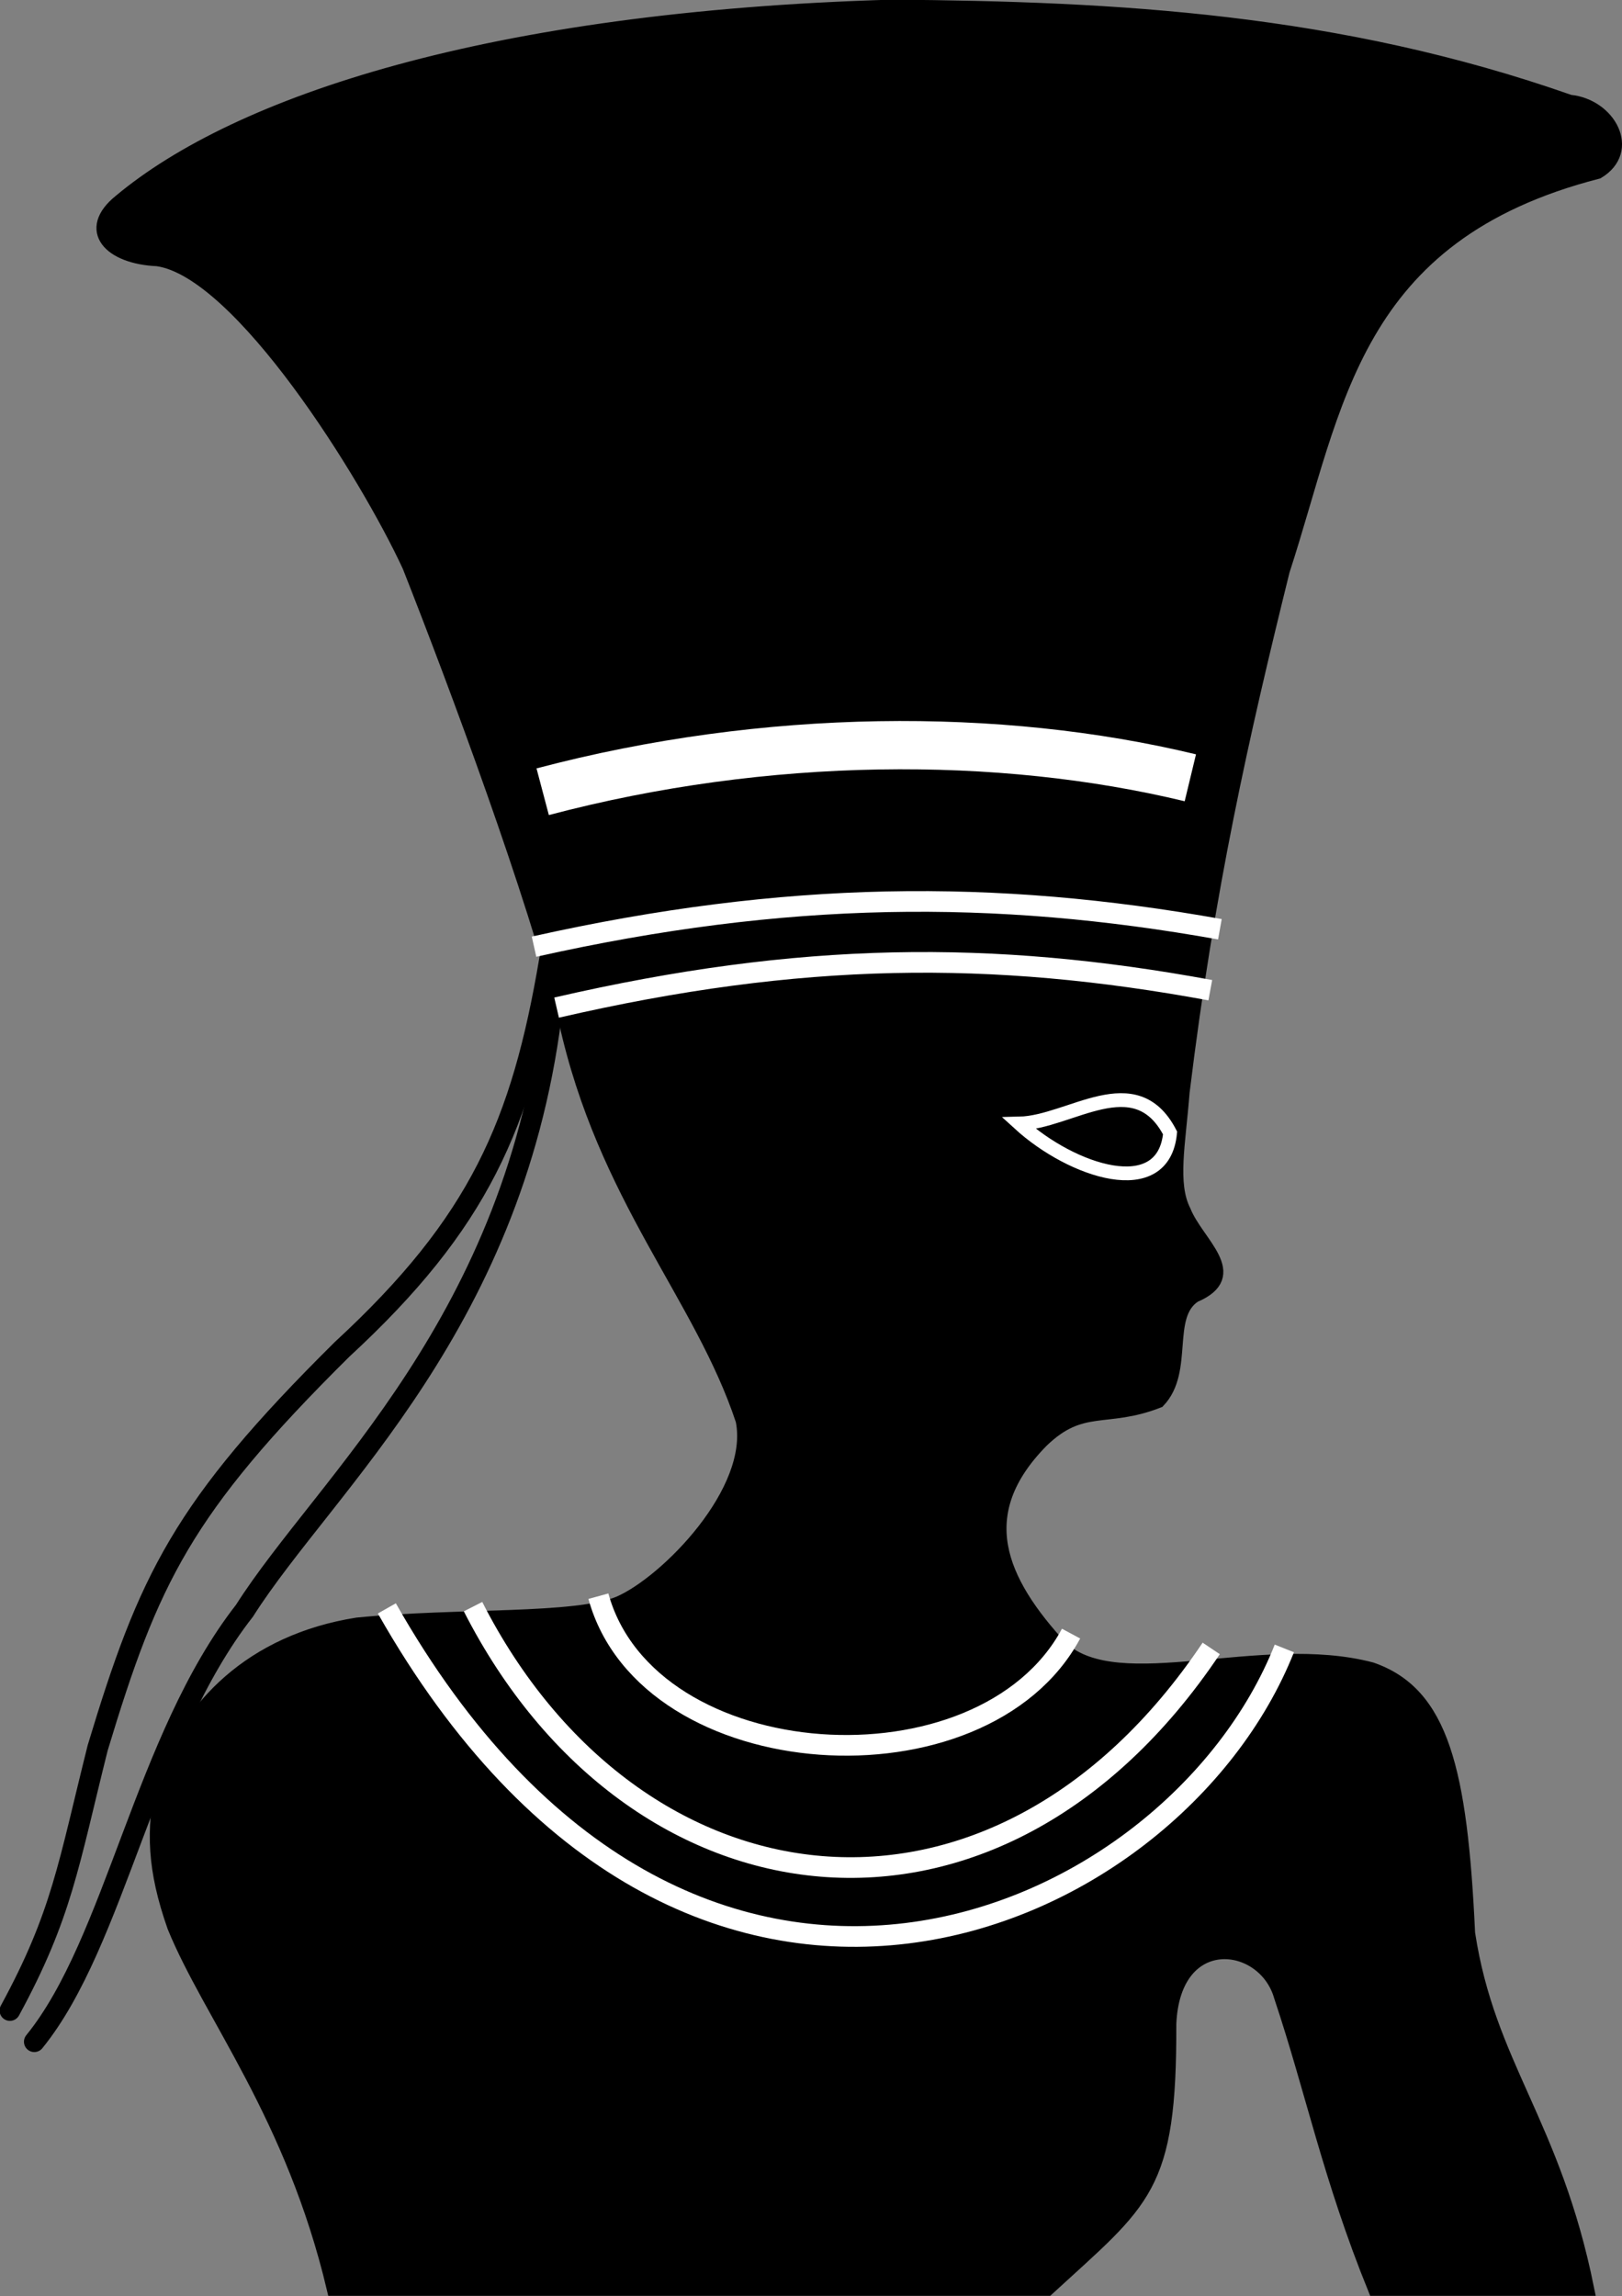 <?xml version="1.0" encoding="UTF-8" standalone="no"?>
<!-- Created with Inkscape (http://www.inkscape.org/) -->

<svg
   xmlns:dc="http://purl.org/dc/elements/1.1/"
   xmlns:cc="http://creativecommons.org/ns#"
   xmlns:rdf="http://www.w3.org/1999/02/22-rdf-syntax-ns#"
   xmlns:svg="http://www.w3.org/2000/svg"
   xmlns="http://www.w3.org/2000/svg"
   xmlns:sodipodi="http://sodipodi.sourceforge.net/DTD/sodipodi-0.dtd"
   xmlns:inkscape="http://www.inkscape.org/namespaces/inkscape"
   width="56.424"
   height="79.875"
   id="svg2983"
   version="1.1"
   inkscape:version="0.48.2 r9819"
   sodipodi:docname="anuket.svg">
  <rect width="100%" height="100%" fill="#808080" stroke="none"/>
  <defs
     id="defs2985" />
  <sodipodi:namedview
     id="base"
     pagecolor="#ffffff"
     bordercolor="#666666"
     borderopacity="1.0"
     inkscape:pageopacity="0.0"
     inkscape:pageshadow="2"
     inkscape:zoom="1.979899"
     inkscape:cx="156.6269"
     inkscape:cy="-52.714291"
     inkscape:document-units="px"
     inkscape:current-layer="layer1"
     showgrid="false"
     inkscape:window-width="1280"
     inkscape:window-height="969"
     inkscape:window-x="-1"
     inkscape:window-y="-15"
     inkscape:window-maximized="1"
     showguides="true"
     inkscape:guide-bbox="true"
     fit-margin-top="0"
     fit-margin-left="0"
     fit-margin-right="0"
     fit-margin-bottom="0" />
  <g
     inkscape:label="Calque 1"
     inkscape:groupmode="layer"
     id="layer1"
     transform="translate(-148.069,-192)">
    <g
       id="g3997"
       transform="matrix(1,0,0,1,1.0349812e-4,-0.001)">
      <path
         sodipodi:nodetypes="cccccccccccccccccccccccccccc"
         inkscape:connector-curvature="0"
         id="path3125"
         d="m 203.285,271.629 c -1.167,-5.785 -3.443,-7.78 -4.142,-12.375 -0.266,-5.684 -0.918,-8.338 -3.368,-9.186 -3.847,-1.015 -8.768,1.096 -10.78,-0.727 -2.181,-2.355 -3.186,-4.685 -0.683,-7.219 1.399,-1.352 2.228,-0.664 4.054,-1.381 1.009,-1.06 0.186,-2.964 1.253,-3.666 1.708,-0.724 0.089,-1.815 -0.361,-2.939 -0.484,-0.96 -0.187,-2.325 -0.047,-4.134 0.864,-7.086 2.06,-12.392 3.484,-18.148 1.877,-5.745 2.41,-11.672 10.953,-13.871 1.244,-0.75 0.399,-2.312 -0.972,-2.445 -8.083,-2.837 -15.764,-3.247 -23.587,-3.309 -14.008,0.409 -22.761,3.355 -26.841,6.771 -1.245,1.003 -0.352,1.951 1.294,2.022 2.885,0.401 7.296,7.501 8.762,10.676 1.689,4.286 4.304,11.332 5.437,15.808 1.354,6.161 4.716,9.557 6.158,13.906 0.497,2.458 -2.643,5.64 -4.289,6.355 -1.543,0.642 -5.536,0.394 -9.116,0.746 -3.685,0.584 -5.881,2.884 -6.76,5.484 -0.349,1.684 -0.307,3.038 0.393,5.03 1.249,3.061 4.121,6.562 5.551,12.602 l 24.831,0 c 3.376,-3.103 4.259,-3.466 4.24,-9.219 0.141,-3.349 3.306,-2.966 3.876,-0.956 1.106,3.309 1.694,6.293 3.27,10.175 z"
         style="fill:#000000;fill-opacity:1;stroke:#000000;stroke-width:0.48;stroke-linecap:butt;stroke-linejoin:miter;stroke-miterlimit:4;stroke-opacity:1;stroke-dasharray:none" />
      <path
         sodipodi:nodetypes="cccc"
         inkscape:connector-curvature="0"
         id="path3945"
         d="m 148.414,261.944 c 1.812,-3.332 2.032,-5.063 3.053,-9.138 1.771,-5.863 2.928,-8.341 8.499,-13.861 4.769,-4.401 6.252,-7.826 7.223,-13.582"
         style="fill:none;stroke:#000000;stroke-width:0.719;stroke-linecap:round;stroke-linejoin:miter;stroke-miterlimit:4;stroke-opacity:1;stroke-dasharray:none" />
      <path
         sodipodi:nodetypes="ccc"
         inkscape:connector-curvature="0"
         id="path3948"
         d="m 167.31,226.812 c -1.234,11.201 -7.925,16.794 -10.736,21.223 -3.483,4.462 -4.487,11.517 -7.312,14.994"
         style="fill:none;stroke:#000000;stroke-width:0.719;stroke-linecap:round;stroke-linejoin:miter;stroke-miterlimit:4;stroke-opacity:1;stroke-dasharray:none" />
      <path
         sodipodi:nodetypes="cc"
         inkscape:connector-curvature="0"
         id="path3921"
         d="m 167.431,227.054 c 8.484,-1.957 15.148,-2.005 22.74,-0.606"
         style="fill:none;stroke:#ffffff;stroke-width:0.719;stroke-linecap:butt;stroke-linejoin:miter;stroke-miterlimit:4;stroke-opacity:1;stroke-dasharray:none" />
      <path
         sodipodi:nodetypes="cc"
         inkscape:connector-curvature="0"
         id="path3921-3"
         d="m 166.646,224.934 c 8.758,-1.957 16.022,-2.005 23.859,-0.606"
         style="fill:none;stroke:#ffffff;stroke-width:0.719;stroke-linecap:butt;stroke-linejoin:miter;stroke-miterlimit:4;stroke-opacity:1;stroke-dasharray:none" />
      <path
         sodipodi:nodetypes="cc"
         inkscape:connector-curvature="0"
         id="path3909"
         d="m 168.885,247.53 c 1.729,6.277 13.362,7.037 16.443,1.302"
         style="fill:none;stroke:#ffffff;stroke-width:0.719;stroke-linecap:butt;stroke-linejoin:miter;stroke-miterlimit:4;stroke-opacity:1;stroke-dasharray:none;display:inline" />
      <path
         sodipodi:nodetypes="cc"
         inkscape:connector-curvature="0"
         id="path3912"
         d="m 164.524,247.893 c 5.583,10.961 18.175,12.65 25.679,1.454"
         style="fill:none;stroke:#ffffff;stroke-width:0.719;stroke-linecap:butt;stroke-linejoin:miter;stroke-miterlimit:4;stroke-opacity:1;stroke-dasharray:none;display:inline" />
      <path
         sodipodi:nodetypes="cc"
         inkscape:connector-curvature="0"
         id="path3915"
         d="m 161.526,247.954 c 10.479,18.474 27.327,11.203 31.221,1.393"
         style="fill:none;stroke:#ffffff;stroke-width:0.719;stroke-linecap:butt;stroke-linejoin:miter;stroke-miterlimit:4;stroke-opacity:1;stroke-dasharray:none;display:inline" />
      <path
         sodipodi:nodetypes="cc"
         inkscape:connector-curvature="0"
         id="path3899"
         d="m 162.344,259.638 c 2.375,3.981 3.986,7.964 5.451,11.992"
         style="fill:none;stroke:#000000;stroke-width:0.719;stroke-linecap:butt;stroke-linejoin:miter;stroke-miterlimit:4;stroke-opacity:1;stroke-dasharray:none" />
      <path
         sodipodi:nodetypes="cc"
         inkscape:connector-curvature="0"
         id="path3942"
         d="m 166.947,219.544 c 7.777,-2.056 15.891,-2.086 22.53,-0.485"
         style="fill:none;stroke:#ffffff;stroke-width:1.679;stroke-linecap:butt;stroke-linejoin:miter;stroke-miterlimit:4;stroke-opacity:1;stroke-dasharray:none" />
      <path
         sodipodi:nodetypes="ccc"
         inkscape:connector-curvature="0"
         id="path3951"
         d="m 188.772,231.415 c -1.215,-2.342 -3.476,-0.367 -5.245,-0.328 1.826,1.667 5.015,2.732 5.245,0.328 z"
         style="fill:none;stroke:#ffffff;stroke-width:0.48;stroke-linecap:butt;stroke-linejoin:miter;stroke-miterlimit:4;stroke-opacity:1;stroke-dasharray:none" />
    </g>
  </g>
</svg>
